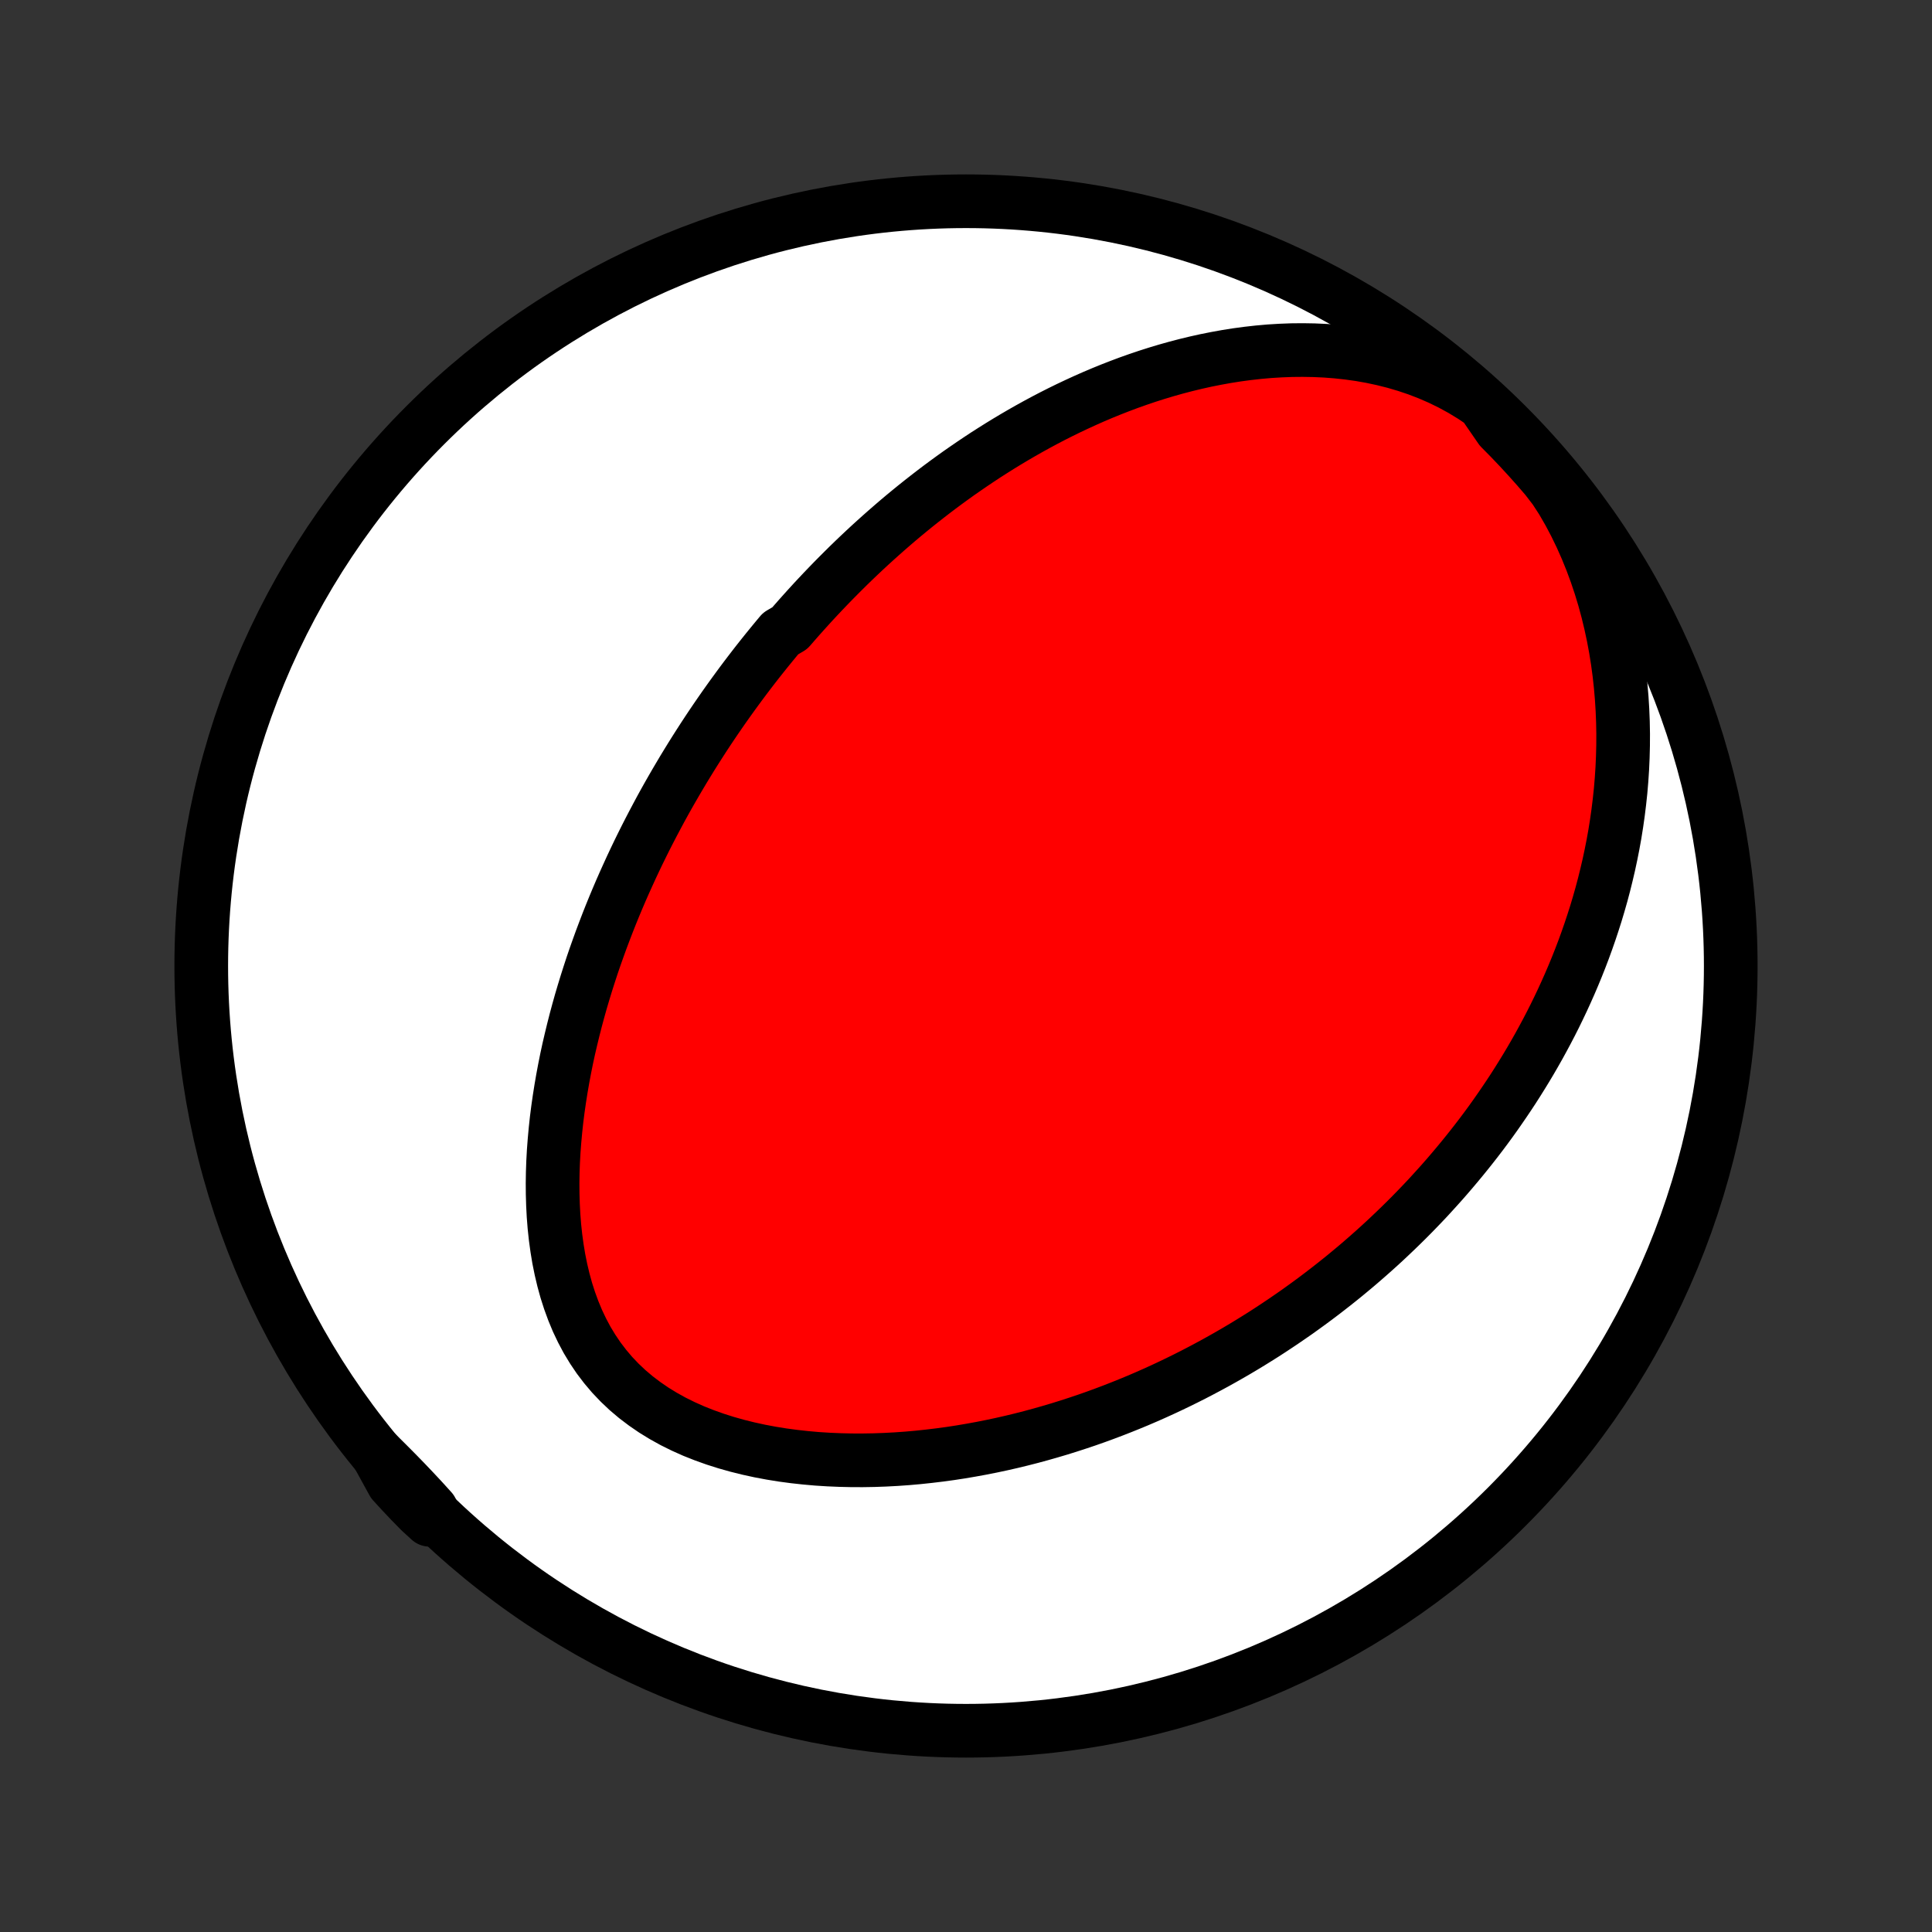 <?xml version="1.0" encoding="utf-8" standalone="no"?>
<!DOCTYPE svg PUBLIC "-//W3C//DTD SVG 1.1//EN"
  "http://www.w3.org/Graphics/SVG/1.1/DTD/svg11.dtd">
<!-- Created with matplotlib (http://matplotlib.org/) -->
<svg height="72pt" version="1.1" viewBox="0 0 72 72" width="72pt" xmlns="http://www.w3.org/2000/svg" xmlns:xlink="http://www.w3.org/1999/xlink">
 <rect x="0" y="0" width="72" height="72" fill="#333333" stroke="none"/>
 <defs>
  <style type="text/css">
*{stroke-linecap:butt;stroke-linejoin:round;}
  </style>
 </defs>
 <g id="figure_1">
  <g id="patch_1">
   <path d="
M0 72
L72 72
L72 0
L0 0
z
" style="fill:none;"/>
  </g>
  <g id="axes_1">
   <g id="PatchCollection_1">
    <defs>
     <path d="
M36 -7.5
C43.558 -7.5 50.808 -10.503 56.153 -15.848
C61.497 -21.192 64.5 -28.442 64.5 -36
C64.5 -43.558 61.497 -50.808 56.153 -56.153
C50.808 -61.497 43.558 -64.5 36 -64.5
C28.442 -64.5 21.192 -61.497 15.848 -56.153
C10.503 -50.808 7.5 -43.558 7.5 -36
C7.5 -28.442 10.503 -21.192 15.848 -15.848
C21.192 -10.503 28.442 -7.5 36 -7.5
z
" id="C0_0_a811fe30f3"/>
     <path d="
M55.273 -56.97
L54.882 -57.233
L54.483 -57.476
L54.076 -57.698
L53.663 -57.9
L53.243 -58.082
L52.82 -58.245
L52.394 -58.388
L51.965 -58.514
L51.535 -58.622
L51.104 -58.714
L50.674 -58.79
L50.244 -58.85
L49.816 -58.896
L49.39 -58.929
L48.966 -58.948
L48.546 -58.955
L48.129 -58.951
L47.715 -58.935
L47.305 -58.91
L46.9 -58.874
L46.498 -58.829
L46.102 -58.776
L45.71 -58.714
L45.323 -58.644
L44.941 -58.568
L44.564 -58.484
L44.192 -58.394
L43.825 -58.298
L43.463 -58.196
L43.107 -58.089
L42.755 -57.977
L42.409 -57.86
L42.068 -57.739
L41.732 -57.613
L41.401 -57.484
L41.075 -57.351
L40.754 -57.215
L40.438 -57.075
L40.126 -56.932
L39.819 -56.787
L39.517 -56.639
L39.22 -56.489
L38.927 -56.336
L38.639 -56.181
L38.355 -56.024
L38.075 -55.865
L37.799 -55.704
L37.528 -55.542
L37.26 -55.378
L36.996 -55.212
L36.736 -55.046
L36.48 -54.877
L36.228 -54.708
L35.979 -54.537
L35.733 -54.366
L35.492 -54.193
L35.253 -54.019
L35.017 -53.844
L34.785 -53.668
L34.556 -53.491
L34.329 -53.313
L34.106 -53.135
L33.885 -52.955
L33.667 -52.775
L33.452 -52.594
L33.24 -52.412
L33.03 -52.229
L32.822 -52.045
L32.617 -51.861
L32.414 -51.676
L32.213 -51.49
L32.015 -51.303
L31.818 -51.115
L31.624 -50.927
L31.432 -50.737
L31.242 -50.547
L31.053 -50.356
L30.867 -50.164
L30.682 -49.971
L30.499 -49.777
L30.317 -49.582
L30.138 -49.386
L29.96 -49.189
L29.783 -48.991
L29.608 -48.792
L29.434 -48.591
L29.091 -48.39
L28.922 -48.187
L28.754 -47.983
L28.587 -47.778
L28.421 -47.571
L28.256 -47.363
L28.093 -47.154
L27.931 -46.943
L27.77 -46.731
L27.61 -46.517
L27.451 -46.301
L27.293 -46.084
L27.136 -45.865
L26.98 -45.645
L26.825 -45.422
L26.671 -45.198
L26.518 -44.972
L26.366 -44.744
L26.215 -44.514
L26.065 -44.281
L25.916 -44.047
L25.767 -43.81
L25.62 -43.571
L25.473 -43.33
L25.328 -43.086
L25.183 -42.84
L25.039 -42.591
L24.896 -42.34
L24.754 -42.086
L24.613 -41.829
L24.474 -41.569
L24.335 -41.307
L24.197 -41.041
L24.06 -40.773
L23.925 -40.502
L23.79 -40.227
L23.657 -39.949
L23.525 -39.668
L23.395 -39.383
L23.265 -39.095
L23.137 -38.804
L23.011 -38.509
L22.886 -38.21
L22.763 -37.908
L22.642 -37.602
L22.523 -37.292
L22.405 -36.979
L22.29 -36.661
L22.176 -36.34
L22.065 -36.015
L21.957 -35.685
L21.851 -35.352
L21.748 -35.015
L21.647 -34.674
L21.55 -34.328
L21.456 -33.979
L21.366 -33.626
L21.279 -33.268
L21.195 -32.907
L21.116 -32.542
L21.042 -32.173
L20.972 -31.8
L20.907 -31.424
L20.847 -31.044
L20.792 -30.661
L20.743 -30.275
L20.701 -29.886
L20.665 -29.494
L20.635 -29.099
L20.613 -28.702
L20.599 -28.303
L20.593 -27.903
L20.596 -27.501
L20.608 -27.098
L20.629 -26.695
L20.661 -26.292
L20.704 -25.89
L20.759 -25.488
L20.825 -25.089
L20.905 -24.693
L20.998 -24.3
L21.105 -23.911
L21.228 -23.528
L21.366 -23.151
L21.52 -22.78
L21.692 -22.418
L21.88 -22.065
L22.087 -21.723
L22.311 -21.391
L22.554 -21.072
L22.814 -20.765
L23.092 -20.473
L23.387 -20.194
L23.698 -19.931
L24.025 -19.683
L24.366 -19.449
L24.72 -19.232
L25.086 -19.029
L25.464 -18.842
L25.851 -18.669
L26.247 -18.512
L26.65 -18.368
L27.059 -18.238
L27.474 -18.121
L27.893 -18.017
L28.315 -17.925
L28.74 -17.845
L29.167 -17.776
L29.594 -17.719
L30.022 -17.672
L30.45 -17.634
L30.877 -17.607
L31.303 -17.589
L31.727 -17.579
L32.149 -17.578
L32.569 -17.585
L32.986 -17.6
L33.4 -17.622
L33.81 -17.651
L34.217 -17.687
L34.621 -17.73
L35.02 -17.778
L35.416 -17.832
L35.807 -17.892
L36.195 -17.958
L36.578 -18.028
L36.956 -18.103
L37.331 -18.183
L37.7 -18.267
L38.066 -18.356
L38.426 -18.448
L38.783 -18.545
L39.134 -18.645
L39.482 -18.748
L39.825 -18.855
L40.163 -18.965
L40.497 -19.077
L40.827 -19.193
L41.153 -19.312
L41.474 -19.433
L41.791 -19.557
L42.104 -19.683
L42.413 -19.811
L42.718 -19.942
L43.019 -20.075
L43.316 -20.21
L43.609 -20.347
L43.899 -20.486
L44.185 -20.627
L44.467 -20.769
L44.746 -20.914
L45.021 -21.06
L45.293 -21.207
L45.562 -21.357
L45.828 -21.508
L46.09 -21.66
L46.349 -21.814
L46.606 -21.97
L46.859 -22.127
L47.11 -22.285
L47.357 -22.445
L47.602 -22.607
L47.845 -22.77
L48.084 -22.934
L48.322 -23.099
L48.556 -23.267
L48.788 -23.435
L49.018 -23.605
L49.246 -23.777
L49.471 -23.95
L49.694 -24.124
L49.915 -24.3
L50.134 -24.477
L50.351 -24.657
L50.566 -24.837
L50.778 -25.019
L50.989 -25.203
L51.198 -25.388
L51.405 -25.575
L51.611 -25.764
L51.814 -25.955
L52.016 -26.147
L52.216 -26.341
L52.415 -26.537
L52.612 -26.735
L52.807 -26.935
L53.001 -27.137
L53.193 -27.34
L53.383 -27.547
L53.572 -27.755
L53.76 -27.965
L53.946 -28.178
L54.13 -28.393
L54.313 -28.61
L54.495 -28.83
L54.675 -29.052
L54.854 -29.277
L55.031 -29.504
L55.207 -29.734
L55.381 -29.967
L55.554 -30.203
L55.725 -30.442
L55.894 -30.684
L56.062 -30.929
L56.229 -31.177
L56.394 -31.428
L56.557 -31.683
L56.718 -31.941
L56.878 -32.202
L57.036 -32.467
L57.192 -32.736
L57.346 -33.008
L57.498 -33.285
L57.648 -33.565
L57.796 -33.849
L57.942 -34.138
L58.085 -34.431
L58.226 -34.728
L58.364 -35.029
L58.5 -35.335
L58.633 -35.646
L58.763 -35.961
L58.89 -36.281
L59.014 -36.606
L59.134 -36.936
L59.251 -37.271
L59.364 -37.611
L59.474 -37.956
L59.579 -38.307
L59.68 -38.662
L59.776 -39.023
L59.867 -39.39
L59.954 -39.762
L60.035 -40.14
L60.111 -40.523
L60.181 -40.912
L60.244 -41.306
L60.301 -41.706
L60.351 -42.111
L60.395 -42.522
L60.43 -42.938
L60.458 -43.359
L60.477 -43.786
L60.488 -44.218
L60.49 -44.654
L60.482 -45.095
L60.464 -45.541
L60.436 -45.991
L60.397 -46.445
L60.347 -46.902
L60.285 -47.363
L60.211 -47.826
L60.124 -48.292
L60.024 -48.759
L59.911 -49.227
L59.784 -49.696
L59.642 -50.164
L59.485 -50.631
L59.313 -51.096
L59.126 -51.557
L58.923 -52.014
L58.704 -52.466
L58.469 -52.91
L58.217 -53.347
L57.94 -53.774
L57.62 -54.19
L57.292 -54.57
L56.958 -54.944
L56.618 -55.313
L56.272 -55.676
L55.919 -56.033
z
" id="C0_1_c802c7768a"/>
     <path d="
M14.062 -17.819
L14.412 -17.472
L14.757 -17.125
L15.097 -16.776
L15.43 -16.426
L15.758 -16.074
L16.079 -15.72
L16.013 -15.362
L15.661 -15.684
L15.316 -16.036
L14.977 -16.394
L14.644 -16.758
z
" id="C0_2_2495f432c9"/>
    </defs>
    <g clip-path="url(#p1bffca34e9)">
     <use style="fill:#ffffff;stroke:#000000;stroke-width:2.0;" x="0.0" xlink:href="#C0_0_a811fe30f3" y="72.0"/>
    </g>
    <g clip-path="url(#p1bffca34e9)">
     <use style="fill:#ff0000;stroke:#000000;stroke-width:2.0;" x="0.0" xlink:href="#C0_1_c802c7768a" y="72.0"/>
    </g>
    <g clip-path="url(#p1bffca34e9)">
     <use style="fill:#ff0000;stroke:#000000;stroke-width:2.0;" x="0.0" xlink:href="#C0_2_2495f432c9" y="72.0"/>
    </g>
   </g>
  </g>
 </g>
 <defs>
  <clipPath id="p1bffca34e9">
   <rect height="72.0" width="72.0" x="0.0" y="0.0"/>
  </clipPath>
 </defs>
</svg>
